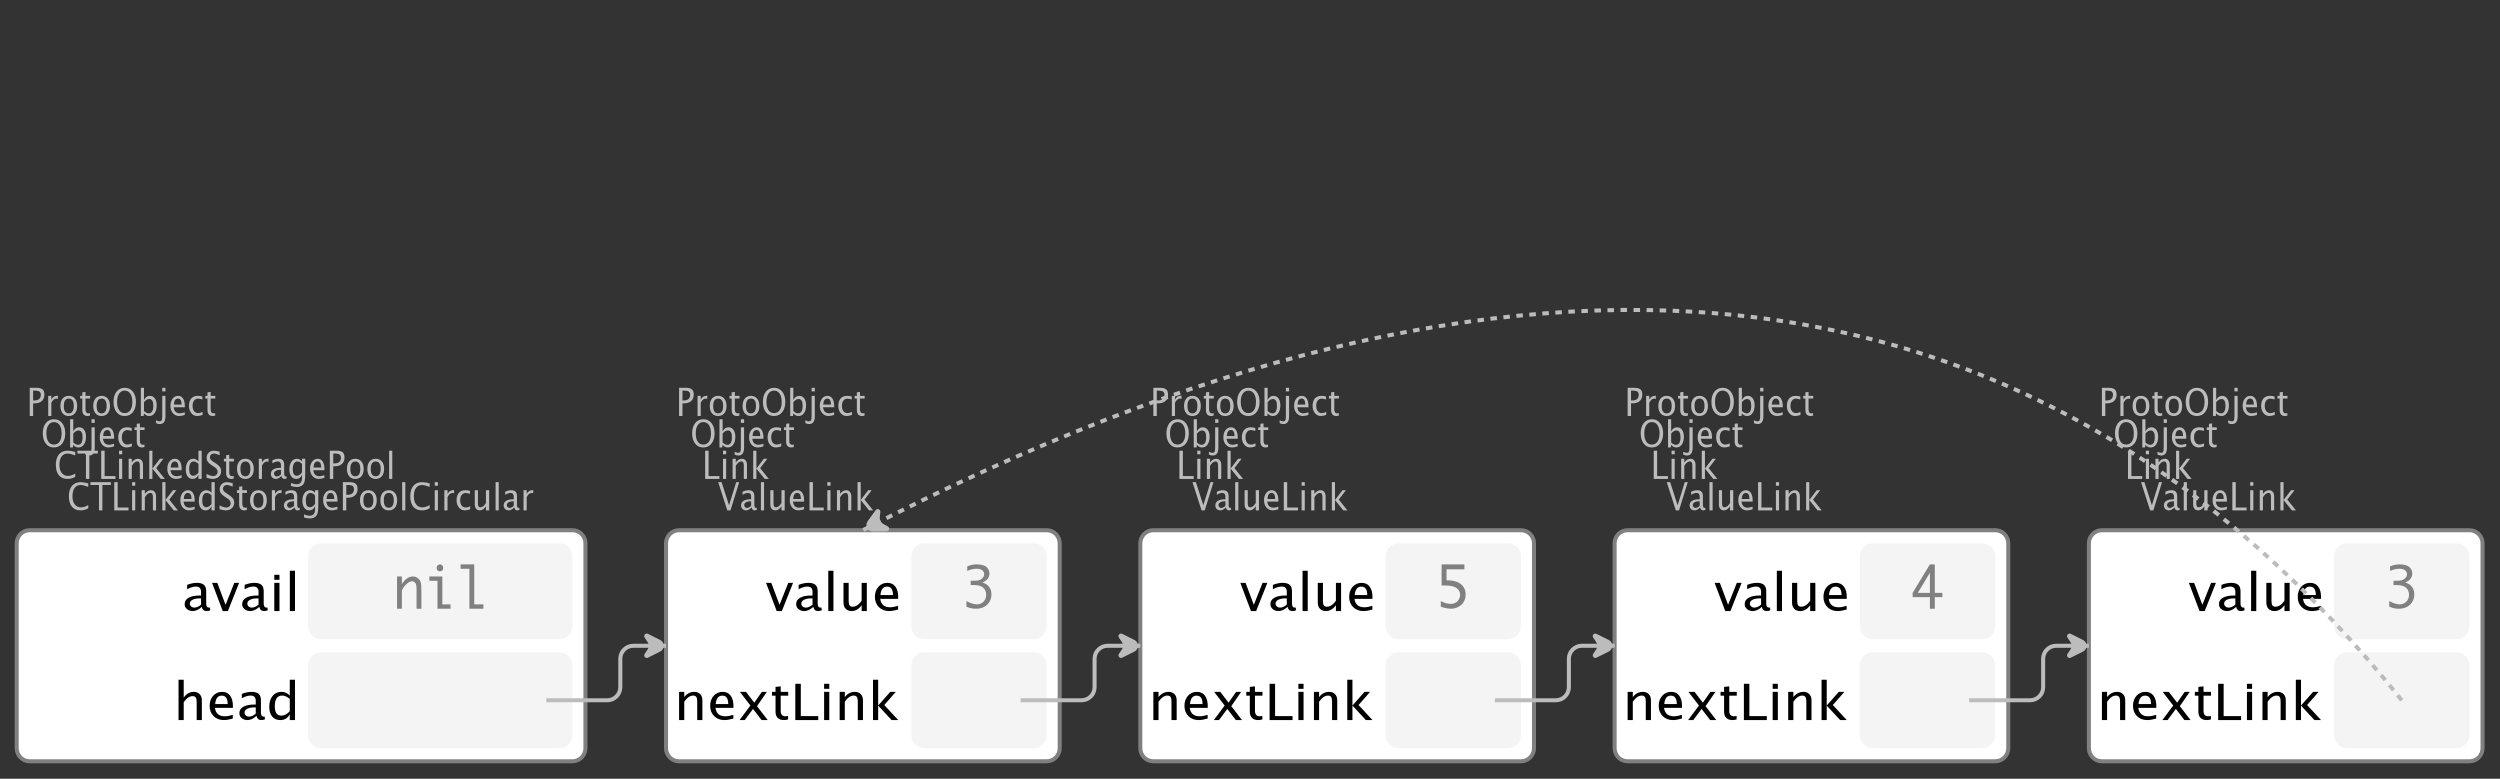 <?xml version="1.0" encoding="UTF-8"?>
<svg xmlns="http://www.w3.org/2000/svg" xmlns:xlink="http://www.w3.org/1999/xlink" width="620.191pt" height="193.192pt" viewBox="0 0 620.191 193.192" version="1.1">
<rect x="0" y="0" width="620.191" height="193.192" fill="#333333" stroke="none"/>
<defs>
<g>
<symbol overflow="visible" id="glyph0-0">
<path style="stroke:none;" d="M 1.031 0 L 1.031 -5.25 L 5.25 -5.25 L 5.25 0 Z M 1.281 -0.25 L 5 -0.25 L 5 -5 L 1.281 -5 Z M 1.281 -0.25 "/>
</symbol>
<symbol overflow="visible" id="glyph0-1">
<path style="stroke:none;" d="M 0.766 0 L 0.766 -7 L 2.391 -7 C 3.109 -7 3.625 -6.867 3.938 -6.609 C 4.25 -6.348 4.406 -5.914 4.406 -5.312 C 4.406 -4.633 4.191 -4.102 3.766 -3.719 C 3.336 -3.332 2.742 -3.141 1.984 -3.141 L 1.609 -3.141 L 1.609 0 Z M 1.609 -3.859 L 1.953 -3.859 C 2.453 -3.859 2.836 -3.977 3.109 -4.219 C 3.379 -4.469 3.516 -4.812 3.516 -5.25 C 3.516 -5.625 3.406 -5.891 3.188 -6.047 C 2.977 -6.211 2.625 -6.297 2.125 -6.297 L 1.609 -6.297 Z M 1.609 -3.859 "/>
</symbol>
<symbol overflow="visible" id="glyph0-2">
<path style="stroke:none;" d="M 0.797 0 L 0.797 -5 L 1.578 -5 L 1.578 -4.062 C 1.891 -4.688 2.348 -5 2.953 -5 C 3.035 -5 3.117 -5.023 3.203 -5.078 L 3.203 -4.25 C 3.066 -4.301 2.945 -4.328 2.844 -4.328 C 2.344 -4.328 1.922 -3.984 1.578 -3.297 L 1.578 0 Z M 0.797 0 "/>
</symbol>
<symbol overflow="visible" id="glyph0-3">
<path style="stroke:none;" d="M 2.5 0 C 1.875 0 1.375 -0.223 1 -0.672 C 0.633 -1.129 0.453 -1.738 0.453 -2.5 C 0.453 -3.27 0.633 -3.879 1 -4.328 C 1.375 -4.773 1.883 -5 2.531 -5 C 3.164 -5 3.672 -4.773 4.047 -4.328 C 4.422 -3.879 4.609 -3.27 4.609 -2.5 C 4.609 -1.719 4.422 -1.102 4.047 -0.656 C 3.672 -0.219 3.156 0 2.5 0 Z M 2.516 -0.656 C 3.348 -0.656 3.766 -1.27 3.766 -2.5 C 3.766 -3.719 3.352 -4.328 2.531 -4.328 C 1.707 -4.328 1.297 -3.711 1.297 -2.484 C 1.297 -1.266 1.703 -0.656 2.516 -0.656 Z M 2.516 -0.656 "/>
</symbol>
<symbol overflow="visible" id="glyph0-4">
<path style="stroke:none;" d="M 2.109 0 C 1.703 0 1.383 -0.125 1.156 -0.375 C 0.938 -0.633 0.828 -0.992 0.828 -1.453 L 0.828 -4.328 L 0.281 -4.328 L 0.281 -5 L 0.828 -5 L 0.828 -5.875 L 1.609 -5.969 L 1.609 -5 L 2.766 -5 L 2.766 -4.328 L 1.609 -4.328 L 1.609 -1.625 C 1.609 -0.977 1.859 -0.656 2.359 -0.656 C 2.461 -0.656 2.586 -0.676 2.734 -0.719 L 2.734 -0.109 C 2.492 -0.035 2.285 0 2.109 0 Z M 2.109 0 "/>
</symbol>
<symbol overflow="visible" id="glyph0-5">
<path style="stroke:none;" d="M 3.172 0 C 2.336 0 1.672 -0.316 1.172 -0.953 C 0.672 -1.598 0.422 -2.445 0.422 -3.5 C 0.422 -4.562 0.672 -5.41 1.172 -6.047 C 1.68 -6.68 2.359 -7 3.203 -7 C 4.047 -7 4.719 -6.68 5.219 -6.047 C 5.727 -5.41 5.984 -4.566 5.984 -3.516 C 5.984 -2.441 5.727 -1.586 5.219 -0.953 C 4.719 -0.316 4.035 0 3.172 0 Z M 3.172 -0.719 C 3.785 -0.719 4.258 -0.961 4.594 -1.453 C 4.926 -1.941 5.094 -2.629 5.094 -3.516 C 5.094 -4.391 4.922 -5.07 4.578 -5.562 C 4.242 -6.051 3.785 -6.297 3.203 -6.297 C 2.609 -6.297 2.145 -6.047 1.812 -5.547 C 1.477 -5.055 1.312 -4.379 1.312 -3.516 C 1.312 -2.641 1.473 -1.953 1.797 -1.453 C 2.129 -0.961 2.586 -0.719 3.172 -0.719 Z M 3.172 -0.719 "/>
</symbol>
<symbol overflow="visible" id="glyph0-6">
<path style="stroke:none;" d="M 0.797 0 L 0.797 -7 L 1.578 -7 L 1.578 -3.969 C 1.91 -4.656 2.398 -5 3.047 -5 C 3.566 -5 3.977 -4.785 4.281 -4.359 C 4.582 -3.941 4.734 -3.367 4.734 -2.641 C 4.734 -1.848 4.562 -1.207 4.219 -0.719 C 3.883 -0.238 3.438 0 2.875 0 C 2.352 0 1.922 -0.219 1.578 -0.656 L 1.484 0 Z M 1.578 -1.25 C 1.984 -0.852 2.375 -0.656 2.75 -0.656 C 3.508 -0.656 3.891 -1.285 3.891 -2.547 C 3.891 -3.66 3.551 -4.219 2.875 -4.219 C 2.438 -4.219 2.004 -3.957 1.578 -3.438 Z M 1.578 -1.25 "/>
</symbol>
<symbol overflow="visible" id="glyph0-7">
<path style="stroke:none;" d="M -0.625 1.766 L -0.625 1.062 C -0.25 1.238 0.031 1.328 0.219 1.328 C 0.5 1.328 0.688 1.242 0.781 1.078 C 0.875 0.91 0.922 0.57 0.922 0.062 L 0.922 -5 L 1.719 -5 L 1.719 0.047 C 1.719 1.348 1.242 2 0.297 2 C 0.016 2 -0.289 1.922 -0.625 1.766 Z M 0.922 -6.109 L 0.922 -7 L 1.719 -7 L 1.719 -6.109 Z M 0.922 -6.109 "/>
</symbol>
<symbol overflow="visible" id="glyph0-8">
<path style="stroke:none;" d="M 4 -0.266 C 3.469 -0.086 3.008 0 2.625 0 C 1.988 0 1.469 -0.234 1.062 -0.703 C 0.656 -1.172 0.453 -1.773 0.453 -2.516 C 0.453 -3.242 0.629 -3.836 0.984 -4.297 C 1.336 -4.766 1.797 -5 2.359 -5 C 2.879 -5 3.285 -4.773 3.578 -4.328 C 3.867 -3.891 4.016 -3.27 4.016 -2.469 L 4.016 -2.172 L 1.25 -2.172 C 1.363 -1.172 1.875 -0.672 2.781 -0.672 C 3.102 -0.672 3.508 -0.754 4 -0.922 Z M 1.297 -2.828 L 3.219 -2.828 C 3.219 -3.828 2.914 -4.328 2.312 -4.328 C 1.695 -4.328 1.359 -3.828 1.297 -2.828 Z M 1.297 -2.828 "/>
</symbol>
<symbol overflow="visible" id="glyph0-9">
<path style="stroke:none;" d="M 2.5 0 C 1.906 0 1.414 -0.238 1.031 -0.719 C 0.645 -1.195 0.453 -1.797 0.453 -2.516 C 0.453 -3.297 0.641 -3.906 1.016 -4.344 C 1.398 -4.781 1.941 -5 2.641 -5 C 2.973 -5 3.352 -4.945 3.781 -4.844 L 3.781 -4.094 C 3.332 -4.238 2.969 -4.312 2.688 -4.312 C 2.281 -4.312 1.953 -4.145 1.703 -3.812 C 1.461 -3.488 1.344 -3.051 1.344 -2.5 C 1.344 -1.969 1.469 -1.535 1.719 -1.203 C 1.969 -0.879 2.297 -0.719 2.703 -0.719 C 3.066 -0.719 3.441 -0.816 3.828 -1.016 L 3.828 -0.266 C 3.316 -0.086 2.875 0 2.5 0 Z M 2.5 0 "/>
</symbol>
<symbol overflow="visible" id="glyph0-10">
<path style="stroke:none;" d="M 0.766 0 L 0.766 -7 L 1.609 -7 L 1.609 -0.703 L 4.297 -0.703 L 4.297 0 Z M 0.766 0 "/>
</symbol>
<symbol overflow="visible" id="glyph0-11">
<path style="stroke:none;" d="M 0.797 0 L 0.797 -5 L 1.578 -5 L 1.578 0 Z M 0.797 -6.109 L 0.797 -7 L 1.578 -7 L 1.578 -6.109 Z M 0.797 -6.109 "/>
</symbol>
<symbol overflow="visible" id="glyph0-12">
<path style="stroke:none;" d="M 0.797 0 L 0.797 -5 L 1.578 -5 L 1.578 -4.078 C 2.004 -4.691 2.52 -5 3.125 -5 C 3.5 -5 3.797 -4.863 4.016 -4.594 C 4.242 -4.32 4.359 -3.961 4.359 -3.516 L 4.359 0 L 3.578 0 L 3.578 -3.297 C 3.578 -3.672 3.523 -3.938 3.422 -4.094 C 3.328 -4.258 3.172 -4.344 2.953 -4.344 C 2.473 -4.344 2.016 -3.977 1.578 -3.25 L 1.578 0 Z M 0.797 0 "/>
</symbol>
<symbol overflow="visible" id="glyph0-13">
<path style="stroke:none;" d="M 0.797 0 L 0.797 -7 L 1.578 -7 L 1.578 -2.578 L 3.438 -5 L 4.281 -5 L 2.516 -2.672 L 4.656 0 L 3.641 0 L 1.578 -2.562 L 1.578 0 Z M 0.797 0 "/>
</symbol>
<symbol overflow="visible" id="glyph0-14">
<path style="stroke:none;" d="M 2.391 0 L 0.141 -7 L 0.984 -7 L 2.828 -1.266 L 4.609 -7 L 5.344 -7 L 3.188 0 Z M 2.391 0 "/>
</symbol>
<symbol overflow="visible" id="glyph0-15">
<path style="stroke:none;" d="M 3.047 -0.734 C 2.566 -0.242 2.109 0 1.672 0 C 1.305 0 1.004 -0.113 0.766 -0.344 C 0.535 -0.57 0.422 -0.867 0.422 -1.234 C 0.422 -1.723 0.617 -2.098 1.016 -2.359 C 1.41 -2.617 1.984 -2.75 2.734 -2.75 L 2.922 -2.75 L 2.922 -3.406 C 2.922 -4.02 2.66 -4.328 2.141 -4.328 C 1.723 -4.328 1.273 -4.172 0.797 -3.859 L 0.797 -4.625 C 1.328 -4.875 1.828 -5 2.297 -5 C 2.785 -5 3.145 -4.875 3.375 -4.625 C 3.602 -4.383 3.719 -4.016 3.719 -3.516 L 3.719 -1.359 C 3.719 -0.859 3.859 -0.609 4.141 -0.609 C 4.172 -0.609 4.223 -0.613 4.297 -0.625 L 4.344 -0.141 C 4.164 -0.047 3.969 0 3.75 0 C 3.383 0 3.148 -0.242 3.047 -0.734 Z M 2.922 -1.141 L 2.922 -2.25 L 2.656 -2.25 C 2.227 -2.25 1.879 -2.16 1.609 -1.984 C 1.336 -1.816 1.203 -1.598 1.203 -1.328 C 1.203 -1.117 1.27 -0.945 1.406 -0.812 C 1.539 -0.676 1.703 -0.609 1.891 -0.609 C 2.223 -0.609 2.566 -0.785 2.922 -1.141 Z M 2.922 -1.141 "/>
</symbol>
<symbol overflow="visible" id="glyph0-16">
<path style="stroke:none;" d="M 0.797 0 L 0.797 -7 L 1.578 -7 L 1.578 0 Z M 0.797 0 "/>
</symbol>
<symbol overflow="visible" id="glyph0-17">
<path style="stroke:none;" d="M 3.516 0 L 3.516 -1.031 C 3.098 -0.344 2.586 0 1.984 0 C 1.609 0 1.305 -0.129 1.078 -0.391 C 0.859 -0.66 0.75 -1.023 0.75 -1.484 L 0.75 -5 L 1.531 -5 L 1.531 -1.781 C 1.531 -1.406 1.578 -1.141 1.672 -0.984 C 1.773 -0.836 1.938 -0.766 2.156 -0.766 C 2.633 -0.766 3.086 -1.117 3.516 -1.828 L 3.516 -5 L 4.312 -5 L 4.312 0 Z M 3.516 0 "/>
</symbol>
<symbol overflow="visible" id="glyph0-18">
<path style="stroke:none;" d="M 3.312 0 C 2.395 0 1.68 -0.301 1.172 -0.906 C 0.672 -1.52 0.422 -2.383 0.422 -3.5 C 0.422 -4.602 0.676 -5.461 1.188 -6.078 C 1.695 -6.691 2.422 -7 3.359 -7 C 3.891 -7 4.516 -6.898 5.234 -6.703 L 5.234 -5.828 C 4.422 -6.141 3.789 -6.297 3.344 -6.297 C 2.695 -6.297 2.195 -6.051 1.844 -5.562 C 1.488 -5.07 1.312 -4.379 1.312 -3.484 C 1.312 -2.641 1.5 -1.973 1.875 -1.484 C 2.258 -0.992 2.773 -0.75 3.422 -0.75 C 3.992 -0.75 4.598 -0.941 5.234 -1.328 L 5.234 -0.516 C 4.648 -0.172 4.008 0 3.312 0 Z M 3.312 0 "/>
</symbol>
<symbol overflow="visible" id="glyph0-19">
<path style="stroke:none;" d="M 2.188 0 L 2.188 -6.297 L 0.078 -6.297 L 0.078 -7 L 5.141 -7 L 5.141 -6.297 L 3.031 -6.297 L 3.031 0 Z M 2.188 0 "/>
</symbol>
<symbol overflow="visible" id="glyph0-20">
<path style="stroke:none;" d="M 3.594 0 L 3.594 -1.031 C 3.27 -0.344 2.785 0 2.141 0 C 1.609 0 1.191 -0.207 0.891 -0.625 C 0.598 -1.039 0.453 -1.617 0.453 -2.359 C 0.453 -3.148 0.617 -3.785 0.953 -4.266 C 1.297 -4.754 1.75 -5 2.312 -5 C 2.82 -5 3.25 -4.773 3.594 -4.328 L 3.594 -7 L 4.391 -7 L 4.391 0 Z M 3.594 -3.734 C 3.188 -4.129 2.797 -4.328 2.422 -4.328 C 1.672 -4.328 1.297 -3.695 1.297 -2.438 C 1.297 -1.332 1.629 -0.781 2.297 -0.781 C 2.742 -0.781 3.176 -1.039 3.594 -1.562 Z M 3.594 -3.734 "/>
</symbol>
<symbol overflow="visible" id="glyph0-21">
<path style="stroke:none;" d="M 1.938 0 C 1.531 0 1.02 -0.098 0.406 -0.297 L 0.406 -1.234 C 1.07 -0.891 1.617 -0.719 2.047 -0.719 C 2.379 -0.719 2.645 -0.812 2.844 -1 C 3.051 -1.195 3.156 -1.453 3.156 -1.766 C 3.156 -2.035 3.086 -2.258 2.953 -2.438 C 2.828 -2.625 2.586 -2.828 2.234 -3.047 L 1.812 -3.312 C 1.312 -3.633 0.957 -3.938 0.75 -4.219 C 0.539 -4.508 0.438 -4.848 0.438 -5.234 C 0.438 -5.742 0.602 -6.164 0.938 -6.5 C 1.27 -6.832 1.691 -7 2.203 -7 C 2.66 -7 3.145 -6.914 3.656 -6.75 L 3.656 -5.891 C 3.031 -6.16 2.562 -6.297 2.25 -6.297 C 1.957 -6.297 1.719 -6.207 1.531 -6.031 C 1.344 -5.852 1.25 -5.633 1.25 -5.375 C 1.25 -5.156 1.316 -4.957 1.453 -4.781 C 1.586 -4.613 1.844 -4.41 2.219 -4.172 L 2.641 -3.906 C 3.148 -3.57 3.508 -3.258 3.719 -2.969 C 3.926 -2.676 4.031 -2.328 4.031 -1.922 C 4.031 -1.348 3.836 -0.883 3.453 -0.531 C 3.066 -0.176 2.562 0 1.938 0 Z M 1.938 0 "/>
</symbol>
<symbol overflow="visible" id="glyph0-22">
<path style="stroke:none;" d="M 0.812 1.734 L 0.906 0.969 C 1.363 1.207 1.812 1.328 2.25 1.328 C 3.145 1.328 3.594 0.789 3.594 -0.281 L 3.594 -1.047 C 3.301 -0.348 2.82 0 2.156 0 C 1.633 0 1.219 -0.219 0.906 -0.656 C 0.602 -1.094 0.453 -1.676 0.453 -2.406 C 0.453 -3.176 0.625 -3.801 0.969 -4.281 C 1.32 -4.758 1.781 -5 2.344 -5 C 2.82 -5 3.238 -4.773 3.594 -4.328 L 3.594 -5 L 4.391 -5 L 4.391 -1.328 C 4.391 -0.535 4.352 0.047 4.281 0.422 C 4.207 0.805 4.078 1.117 3.891 1.359 C 3.535 1.785 2.992 2 2.266 2 C 1.754 2 1.27 1.91 0.812 1.734 Z M 3.594 -1.609 L 3.594 -3.703 C 3.25 -4.117 2.867 -4.328 2.453 -4.328 C 2.086 -4.328 1.801 -4.156 1.594 -3.812 C 1.395 -3.477 1.297 -3.02 1.297 -2.438 C 1.297 -1.332 1.629 -0.781 2.297 -0.781 C 2.754 -0.781 3.188 -1.055 3.594 -1.609 Z M 3.594 -1.609 "/>
</symbol>
<symbol overflow="visible" id="glyph1-0">
<path style="stroke:none;" d="M 1.594 0 L 1.594 -8.422 L 8.422 -8.422 L 8.422 0 Z M 2 -0.422 L 8 -0.422 L 8 -8 L 2 -8 Z M 2 -0.422 "/>
</symbol>
<symbol overflow="visible" id="glyph1-1">
<path style="stroke:none;" d="M 2.75 0 L 0.109 -7 L 1.406 -7 L 3.453 -1.547 L 5.625 -7 L 6.812 -7 L 4.031 0 Z M 2.75 0 "/>
</symbol>
<symbol overflow="visible" id="glyph1-2">
<path style="stroke:none;" d="M 4.922 -1.031 C 4.16 -0.344 3.422 0 2.703 0 C 2.117 0 1.633 -0.16 1.25 -0.484 C 0.863 -0.805 0.672 -1.219 0.672 -1.719 C 0.672 -2.406 0.992 -2.93 1.641 -3.297 C 2.285 -3.672 3.219 -3.859 4.438 -3.859 L 4.734 -3.859 L 4.734 -4.766 C 4.734 -5.641 4.312 -6.078 3.469 -6.078 C 2.789 -6.078 2.062 -5.852 1.281 -5.406 L 1.281 -6.5 C 2.145 -6.832 2.953 -7 3.703 -7 C 4.492 -7 5.078 -6.832 5.453 -6.5 C 5.828 -6.164 6.016 -5.641 6.016 -4.922 L 6.016 -1.891 C 6.016 -1.203 6.242 -0.859 6.703 -0.859 C 6.754 -0.859 6.832 -0.863 6.938 -0.875 L 7.031 -0.203 C 6.738 -0.066 6.422 0 6.078 0 C 5.473 0 5.086 -0.344 4.922 -1.031 Z M 4.734 -1.594 L 4.734 -3.141 L 4.312 -3.141 C 3.602 -3.141 3.031 -3.02 2.594 -2.781 C 2.164 -2.551 1.953 -2.238 1.953 -1.844 C 1.953 -1.57 2.062 -1.336 2.281 -1.141 C 2.5 -0.953 2.766 -0.859 3.078 -0.859 C 3.609 -0.859 4.16 -1.102 4.734 -1.594 Z M 4.734 -1.594 "/>
</symbol>
<symbol overflow="visible" id="glyph1-3">
<path style="stroke:none;" d="M 1.281 0 L 1.281 -10 L 2.562 -10 L 2.562 0 Z M 1.281 0 "/>
</symbol>
<symbol overflow="visible" id="glyph1-4">
<path style="stroke:none;" d="M 5.703 0 L 5.703 -1.453 C 5.016 -0.484 4.188 0 3.219 0 C 2.602 0 2.113 -0.188 1.75 -0.562 C 1.383 -0.938 1.203 -1.445 1.203 -2.094 L 1.203 -7 L 2.484 -7 L 2.484 -2.484 C 2.484 -1.973 2.562 -1.609 2.719 -1.391 C 2.875 -1.18 3.129 -1.078 3.484 -1.078 C 4.266 -1.078 5.004 -1.57 5.703 -2.562 L 5.703 -7 L 6.984 -7 L 6.984 0 Z M 5.703 0 "/>
</symbol>
<symbol overflow="visible" id="glyph1-5">
<path style="stroke:none;" d="M 6.469 -0.375 C 5.602 -0.125 4.863 0 4.25 0 C 3.207 0 2.359 -0.328 1.703 -0.984 C 1.047 -1.641 0.719 -2.484 0.719 -3.516 C 0.719 -4.535 1.004 -5.367 1.578 -6.016 C 2.16 -6.672 2.906 -7 3.812 -7 C 4.664 -7 5.328 -6.688 5.797 -6.062 C 6.266 -5.445 6.5 -4.566 6.5 -3.422 L 6.484 -3.031 L 2.031 -3.031 C 2.219 -1.633 3.039 -0.938 4.5 -0.938 C 5.031 -0.938 5.688 -1.055 6.469 -1.297 Z M 2.094 -3.969 L 5.203 -3.969 C 5.203 -5.363 4.711 -6.062 3.734 -6.062 C 2.754 -6.062 2.207 -5.363 2.094 -3.969 Z M 2.094 -3.969 "/>
</symbol>
<symbol overflow="visible" id="glyph1-6">
<path style="stroke:none;" d="M 1.281 0 L 1.281 -7 L 2.562 -7 L 2.562 -5.703 C 3.238 -6.566 4.066 -7 5.047 -7 C 5.66 -7 6.148 -6.812 6.516 -6.438 C 6.879 -6.062 7.062 -5.555 7.062 -4.922 L 7.062 0 L 5.781 0 L 5.781 -4.625 C 5.781 -5.145 5.703 -5.516 5.547 -5.734 C 5.391 -5.961 5.133 -6.078 4.781 -6.078 C 4 -6.078 3.258 -5.566 2.562 -4.547 L 2.562 0 Z M 1.281 0 "/>
</symbol>
<symbol overflow="visible" id="glyph1-7">
<path style="stroke:none;" d="M 0.578 0 L 3.266 -3.609 L 0.656 -7 L 2.172 -7 L 4.234 -4.312 L 6.109 -7 L 7.359 -7 L 4.906 -3.453 L 7.562 0 L 6.047 0 L 3.922 -2.766 L 1.859 0 Z M 0.578 0 "/>
</symbol>
<symbol overflow="visible" id="glyph1-8">
<path style="stroke:none;" d="M 3.406 0 C 2.75 0 2.238 -0.176 1.875 -0.531 C 1.508 -0.895 1.328 -1.398 1.328 -2.047 L 1.328 -6.062 L 0.453 -6.062 L 0.453 -7 L 1.328 -7 L 1.328 -8.234 L 2.609 -8.359 L 2.609 -7 L 4.469 -7 L 4.469 -6.062 L 2.609 -6.062 L 2.609 -2.281 C 2.609 -1.383 3.008 -0.938 3.812 -0.938 C 3.977 -0.938 4.188 -0.961 4.438 -1.016 L 4.438 -0.156 C 4.039 -0.051 3.695 0 3.406 0 Z M 3.406 0 "/>
</symbol>
<symbol overflow="visible" id="glyph1-9">
<path style="stroke:none;" d="M 1.25 0 L 1.25 -9 L 2.609 -9 L 2.609 -0.984 L 6.938 -0.984 L 6.938 0 Z M 1.25 0 "/>
</symbol>
<symbol overflow="visible" id="glyph1-10">
<path style="stroke:none;" d="M 1.281 0 L 1.281 -7 L 2.562 -7 L 2.562 0 Z M 1.281 -7.75 L 1.281 -9 L 2.562 -9 L 2.562 -7.75 Z M 1.281 -7.75 "/>
</symbol>
<symbol overflow="visible" id="glyph1-11">
<path style="stroke:none;" d="M 1.281 0 L 1.281 -10 L 2.562 -10 L 2.562 -3.609 L 5.562 -7 L 6.938 -7 L 4.078 -3.734 L 7.531 0 L 5.891 0 L 2.562 -3.594 L 2.562 0 Z M 1.281 0 "/>
</symbol>
<symbol overflow="visible" id="glyph1-12">
<path style="stroke:none;" d="M 1.281 0 L 1.281 -10 L 2.562 -10 L 2.562 -5.578 C 3.238 -6.523 4.066 -7 5.047 -7 C 5.66 -7 6.148 -6.812 6.516 -6.438 C 6.879 -6.062 7.062 -5.555 7.062 -4.922 L 7.062 0 L 5.781 0 L 5.781 -4.516 C 5.781 -5.023 5.703 -5.391 5.547 -5.609 C 5.391 -5.828 5.133 -5.938 4.781 -5.938 C 4 -5.938 3.258 -5.438 2.562 -4.438 L 2.562 0 Z M 1.281 0 "/>
</symbol>
<symbol overflow="visible" id="glyph1-13">
<path style="stroke:none;" d="M 5.812 0 L 5.812 -1.438 C 5.289 -0.477 4.508 0 3.469 0 C 2.613 0 1.941 -0.289 1.453 -0.875 C 0.961 -1.457 0.719 -2.266 0.719 -3.297 C 0.719 -4.41 0.992 -5.305 1.547 -5.984 C 2.098 -6.66 2.828 -7 3.734 -7 C 4.566 -7 5.258 -6.691 5.812 -6.078 L 5.812 -10 L 7.109 -10 L 7.109 0 Z M 5.812 -5.25 C 5.156 -5.801 4.531 -6.078 3.938 -6.078 C 2.707 -6.078 2.094 -5.191 2.094 -3.422 C 2.094 -1.867 2.641 -1.094 3.734 -1.094 C 4.441 -1.094 5.133 -1.457 5.812 -2.188 Z M 5.812 -5.25 "/>
</symbol>
<symbol overflow="visible" id="glyph2-0">
<path style="stroke:none;" d="M 5.891 0 L 0.953 0 L 0.953 -10.047 L 5.891 -10.047 Z M 4.922 -9.078 L 1.938 -9.078 L 1.938 -0.969 L 4.922 -0.969 Z M 4.922 -9.078 "/>
</symbol>
<symbol overflow="visible" id="glyph2-1">
<path style="stroke:none;" d="M 0.938 -0.516 L 0.938 -1.906 C 1.938 -1.352 2.801 -1.078 3.531 -1.078 C 4.195 -1.078 4.75 -1.301 5.188 -1.75 C 5.625 -2.207 5.844 -2.781 5.844 -3.469 C 5.844 -4.176 5.602 -4.754 5.125 -5.203 C 4.645 -5.648 3.828 -5.875 2.672 -5.875 L 2 -5.875 L 2 -6.938 L 2.938 -6.938 C 3.781 -6.938 4.391 -7.102 4.766 -7.438 C 5.148 -7.781 5.344 -8.16 5.344 -8.578 C 5.344 -8.953 5.188 -9.27 4.875 -9.531 C 4.562 -9.789 4.086 -9.922 3.453 -9.922 C 2.734 -9.922 1.961 -9.738 1.141 -9.375 L 1.141 -10.5 C 1.961 -10.832 2.719 -11 3.406 -11 C 4.633 -11 5.484 -10.77 5.953 -10.312 C 6.422 -9.852 6.656 -9.332 6.656 -8.75 C 6.656 -8.312 6.531 -7.898 6.281 -7.516 C 6.031 -7.129 5.57 -6.789 4.906 -6.5 C 5.5 -6.312 5.941 -6.078 6.234 -5.797 C 6.535 -5.523 6.766 -5.203 6.922 -4.828 C 7.078 -4.453 7.156 -4.031 7.156 -3.562 C 7.156 -2.531 6.801 -1.676 6.094 -1 C 5.395 -0.332 4.492 0 3.391 0 C 3.066 0 2.711 -0.023 2.328 -0.078 C 1.953 -0.129 1.488 -0.273 0.938 -0.516 Z M 0.938 -0.516 "/>
</symbol>
<symbol overflow="visible" id="glyph2-2">
<path style="stroke:none;" d="M 4.594 0 L 4.594 -2.875 L 0.312 -2.875 L 0.312 -3.938 L 4.594 -11 L 5.812 -11 L 5.812 -3.938 L 7.688 -3.938 L 7.688 -2.875 L 5.812 -2.875 L 5.812 0 Z M 4.594 -3.938 L 4.594 -8.922 L 1.594 -3.938 Z M 4.594 -3.938 "/>
</symbol>
<symbol overflow="visible" id="glyph2-3">
<path style="stroke:none;" d="M 1.016 0 L 1.016 -8 L 2.219 -8 L 2.219 -6.094 C 2.562 -6.695 2.977 -7.164 3.469 -7.5 C 3.957 -7.832 4.453 -8 4.953 -8 C 5.379 -8 5.766 -7.875 6.109 -7.625 C 6.461 -7.383 6.707 -7.066 6.844 -6.672 C 6.988 -6.273 7.062 -5.5 7.062 -4.344 L 7.062 0 L 5.859 0 L 5.859 -4.516 C 5.859 -5.254 5.82 -5.742 5.75 -5.984 C 5.688 -6.223 5.562 -6.422 5.375 -6.578 C 5.195 -6.734 5.004 -6.812 4.797 -6.812 C 4.367 -6.812 3.91 -6.598 3.422 -6.172 C 2.93 -5.742 2.531 -5.203 2.219 -4.547 L 2.219 0 Z M 1.016 0 "/>
</symbol>
<symbol overflow="visible" id="glyph2-4">
<path style="stroke:none;" d="M 3.047 0 L 3.047 -6.922 L 1.031 -6.922 L 1.031 -8 L 4.25 -8 L 4.25 -1.078 L 6.281 -1.078 L 6.281 0 Z M 2.844 -10.125 C 2.844 -10.414 2.938 -10.633 3.125 -10.781 C 3.312 -10.926 3.488 -11 3.656 -11 C 3.82 -11 4 -10.926 4.188 -10.781 C 4.375 -10.633 4.469 -10.414 4.469 -10.125 C 4.469 -9.832 4.375 -9.613 4.188 -9.469 C 4 -9.332 3.82 -9.266 3.656 -9.266 C 3.488 -9.266 3.312 -9.332 3.125 -9.469 C 2.938 -9.613 2.844 -9.832 2.844 -10.125 Z M 2.844 -10.125 "/>
</symbol>
<symbol overflow="visible" id="glyph2-5">
<path style="stroke:none;" d="M 2.969 0 L 2.969 -9.906 L 0.781 -9.906 L 0.781 -11 L 4.172 -11 L 4.172 -1.078 L 6.438 -1.078 L 6.438 0 Z M 2.969 0 "/>
</symbol>
<symbol overflow="visible" id="glyph2-6">
<path style="stroke:none;" d="M 1.219 -5.766 L 1.219 -11 L 6.875 -11 L 6.875 -9.766 L 2.438 -9.766 L 2.438 -7.047 L 2.641 -7.047 C 4.098 -7.047 5.219 -6.727 6 -6.094 C 6.781 -5.469 7.172 -4.613 7.172 -3.531 C 7.172 -2.852 7.016 -2.242 6.703 -1.703 C 6.391 -1.172 5.941 -0.754 5.359 -0.453 C 4.785 -0.148 4.172 0 3.516 0 C 2.867 0 2.035 -0.164 1.016 -0.5 L 1.016 -1.891 C 1.391 -1.691 1.801 -1.523 2.25 -1.391 C 2.707 -1.254 3.129 -1.188 3.516 -1.188 C 3.898 -1.188 4.273 -1.281 4.641 -1.469 C 5.016 -1.664 5.301 -1.945 5.5 -2.312 C 5.707 -2.688 5.812 -3.066 5.812 -3.453 C 5.812 -4.098 5.531 -4.645 4.969 -5.094 C 4.414 -5.539 3.43 -5.766 2.016 -5.766 Z M 1.219 -5.766 "/>
</symbol>
</g>
</defs>
<g id="surface45896">
<g style="fill:rgb(74.096%,73.705%,73.705%);fill-opacity:1;">
  <use xlink:href="#glyph0-1" x="520.67" y="103.202"/>
  <use xlink:href="#glyph0-2" x="525.224" y="103.202"/>
  <use xlink:href="#glyph0-3" x="528.596" y="103.202"/>
  <use xlink:href="#glyph0-4" x="533.658" y="103.202"/>
  <use xlink:href="#glyph0-3" x="536.74" y="103.202"/>
  <use xlink:href="#glyph0-5" x="541.802" y="103.202"/>
  <use xlink:href="#glyph0-6" x="548.204" y="103.202"/>
  <use xlink:href="#glyph0-7" x="553.39" y="103.202"/>
  <use xlink:href="#glyph0-8" x="555.897" y="103.202"/>
  <use xlink:href="#glyph0-9" x="560.488" y="103.202"/>
  <use xlink:href="#glyph0-4" x="564.709" y="103.202"/>
</g>
<g style="fill:rgb(74.096%,73.705%,73.705%);fill-opacity:1;">
  <use xlink:href="#glyph0-5" x="524.256" y="111.005"/>
  <use xlink:href="#glyph0-6" x="530.657" y="111.005"/>
  <use xlink:href="#glyph0-7" x="535.844" y="111.005"/>
  <use xlink:href="#glyph0-8" x="538.351" y="111.005"/>
  <use xlink:href="#glyph0-9" x="542.942" y="111.005"/>
  <use xlink:href="#glyph0-4" x="547.163" y="111.005"/>
</g>
<g style="fill:rgb(74.096%,73.705%,73.705%);fill-opacity:1;">
  <use xlink:href="#glyph0-10" x="527.142" y="118.809"/>
  <use xlink:href="#glyph0-11" x="531.536" y="118.809"/>
  <use xlink:href="#glyph0-12" x="533.918" y="118.809"/>
  <use xlink:href="#glyph0-13" x="539.032" y="118.809"/>
</g>
<g style="fill:rgb(74.096%,73.705%,73.705%);fill-opacity:1;">
  <use xlink:href="#glyph0-14" x="531.002" y="126.613"/>
  <use xlink:href="#glyph0-15" x="536.389" y="126.613"/>
  <use xlink:href="#glyph0-16" x="540.94" y="126.613"/>
  <use xlink:href="#glyph0-17" x="543.322" y="126.613"/>
  <use xlink:href="#glyph0-8" x="548.436" y="126.613"/>
  <use xlink:href="#glyph0-10" x="553.027" y="126.613"/>
  <use xlink:href="#glyph0-11" x="557.421" y="126.613"/>
  <use xlink:href="#glyph0-12" x="559.803" y="126.613"/>
  <use xlink:href="#glyph0-13" x="564.917" y="126.613"/>
</g>
<path style="fill-rule:evenodd;fill:rgb(100%,100%,100%);fill-opacity:1;stroke-width:1;stroke-linecap:butt;stroke-linejoin:bevel;stroke:rgb(50.049%,50.049%,50.049%);stroke-opacity:1;stroke-miterlimit:10;" d="M -45.593 -28.663 L 45.594 -28.663 C 47.379 -28.663 48.829 -27.214 48.829 -25.425 L 48.829 25.427 C 48.829 27.212 47.379 28.661 45.594 28.661 L -45.593 28.661 C -47.378 28.661 -48.828 27.212 -48.828 25.427 L -48.828 -25.425 C -48.828 -27.214 -47.378 -28.663 -45.593 -28.663 Z M -45.593 -28.663 " transform="matrix(1,0,0,1,567.031,160.198)"/>
<g style="fill:rgb(0%,0%,0%);fill-opacity:1;">
  <use xlink:href="#glyph1-1" x="542.903" y="151.59"/>
  <use xlink:href="#glyph1-2" x="549.804" y="151.59"/>
  <use xlink:href="#glyph1-3" x="557.167" y="151.59"/>
  <use xlink:href="#glyph1-4" x="561.022" y="151.59"/>
  <use xlink:href="#glyph1-5" x="569.296" y="151.59"/>
</g>
<path style=" stroke:none;fill-rule:evenodd;fill:rgb(90.127%,89.638%,89.638%);fill-opacity:0.4;" d="M 582.266 134.773 L 609.387 134.773 C 611.176 134.773 612.625 136.223 612.625 138.008 L 612.625 155.344 C 612.625 157.133 611.176 158.582 609.387 158.582 L 582.266 158.582 C 580.48 158.582 579.031 157.133 579.031 155.344 L 579.031 138.008 C 579.031 136.223 580.48 134.773 582.266 134.773 Z M 582.266 134.773 "/>
<g style="fill:rgb(50.049%,50.049%,50.049%);fill-opacity:1;">
  <use xlink:href="#glyph2-1" x="591.777" y="151.009"/>
</g>
<g style="fill:rgb(0%,0%,0%);fill-opacity:1;">
  <use xlink:href="#glyph1-6" x="520.156" y="178.633"/>
  <use xlink:href="#glyph1-5" x="528.43" y="178.633"/>
  <use xlink:href="#glyph1-7" x="535.859" y="178.633"/>
  <use xlink:href="#glyph1-8" x="544.036" y="178.633"/>
  <use xlink:href="#glyph1-9" x="549.023" y="178.633"/>
  <use xlink:href="#glyph1-10" x="556.132" y="178.633"/>
  <use xlink:href="#glyph1-6" x="559.986" y="178.633"/>
  <use xlink:href="#glyph1-11" x="568.261" y="178.633"/>
</g>
<path style=" stroke:none;fill-rule:evenodd;fill:rgb(90.127%,89.638%,89.638%);fill-opacity:0.4;" d="M 582.266 161.816 L 609.387 161.816 C 611.176 161.816 612.625 163.266 612.625 165.051 L 612.625 182.387 C 612.625 184.176 611.176 185.625 609.387 185.625 L 582.266 185.625 C 580.48 185.625 579.031 184.176 579.031 182.387 L 579.031 165.051 C 579.031 163.266 580.48 161.816 582.266 161.816 Z M 582.266 161.816 "/>
<g style="fill:rgb(74.096%,73.705%,73.705%);fill-opacity:1;">
  <use xlink:href="#glyph0-1" x="403.013" y="103.202"/>
  <use xlink:href="#glyph0-2" x="407.567" y="103.202"/>
  <use xlink:href="#glyph0-3" x="410.939" y="103.202"/>
  <use xlink:href="#glyph0-4" x="416.001" y="103.202"/>
  <use xlink:href="#glyph0-3" x="419.083" y="103.202"/>
  <use xlink:href="#glyph0-5" x="424.145" y="103.202"/>
  <use xlink:href="#glyph0-6" x="430.546" y="103.202"/>
  <use xlink:href="#glyph0-7" x="435.733" y="103.202"/>
  <use xlink:href="#glyph0-8" x="438.24" y="103.202"/>
  <use xlink:href="#glyph0-9" x="442.831" y="103.202"/>
  <use xlink:href="#glyph0-4" x="447.051" y="103.202"/>
</g>
<g style="fill:rgb(74.096%,73.705%,73.705%);fill-opacity:1;">
  <use xlink:href="#glyph0-5" x="406.599" y="111.005"/>
  <use xlink:href="#glyph0-6" x="413" y="111.005"/>
  <use xlink:href="#glyph0-7" x="418.187" y="111.005"/>
  <use xlink:href="#glyph0-8" x="420.694" y="111.005"/>
  <use xlink:href="#glyph0-9" x="425.285" y="111.005"/>
  <use xlink:href="#glyph0-4" x="429.505" y="111.005"/>
</g>
<g style="fill:rgb(74.096%,73.705%,73.705%);fill-opacity:1;">
  <use xlink:href="#glyph0-10" x="409.485" y="118.809"/>
  <use xlink:href="#glyph0-11" x="413.878" y="118.809"/>
  <use xlink:href="#glyph0-12" x="416.26" y="118.809"/>
  <use xlink:href="#glyph0-13" x="421.375" y="118.809"/>
</g>
<g style="fill:rgb(74.096%,73.705%,73.705%);fill-opacity:1;">
  <use xlink:href="#glyph0-14" x="413.344" y="126.613"/>
  <use xlink:href="#glyph0-15" x="418.732" y="126.613"/>
  <use xlink:href="#glyph0-16" x="423.283" y="126.613"/>
  <use xlink:href="#glyph0-17" x="425.665" y="126.613"/>
  <use xlink:href="#glyph0-8" x="430.779" y="126.613"/>
  <use xlink:href="#glyph0-10" x="435.37" y="126.613"/>
  <use xlink:href="#glyph0-11" x="439.764" y="126.613"/>
  <use xlink:href="#glyph0-12" x="442.146" y="126.613"/>
  <use xlink:href="#glyph0-13" x="447.26" y="126.613"/>
</g>
<path style="fill-rule:evenodd;fill:rgb(100%,100%,100%);fill-opacity:1;stroke-width:1;stroke-linecap:butt;stroke-linejoin:bevel;stroke:rgb(50.049%,50.049%,50.049%);stroke-opacity:1;stroke-miterlimit:10;" d="M -45.592 -28.663 L 45.591 -28.663 C 47.38 -28.663 48.83 -27.214 48.83 -25.425 L 48.83 25.427 C 48.83 27.212 47.38 28.661 45.591 28.661 L -45.592 28.661 C -47.381 28.661 -48.827 27.212 -48.827 25.427 L -48.827 -25.425 C -48.827 -27.214 -47.381 -28.663 -45.592 -28.663 Z M -45.592 -28.663 " transform="matrix(1,0,0,1,449.374,160.198)"/>
<g style="fill:rgb(0%,0%,0%);fill-opacity:1;">
  <use xlink:href="#glyph1-1" x="425.246" y="151.59"/>
  <use xlink:href="#glyph1-2" x="432.147" y="151.59"/>
  <use xlink:href="#glyph1-3" x="439.51" y="151.59"/>
  <use xlink:href="#glyph1-4" x="443.364" y="151.59"/>
  <use xlink:href="#glyph1-5" x="451.639" y="151.59"/>
</g>
<path style=" stroke:none;fill-rule:evenodd;fill:rgb(90.127%,89.638%,89.638%);fill-opacity:0.4;" d="M 464.609 134.773 L 491.73 134.773 C 493.516 134.773 494.965 136.223 494.965 138.008 L 494.965 155.344 C 494.965 157.133 493.516 158.582 491.73 158.582 L 464.609 158.582 C 462.82 158.582 461.371 157.133 461.371 155.344 L 461.371 138.008 C 461.371 136.223 462.82 134.773 464.609 134.773 Z M 464.609 134.773 "/>
<g style="fill:rgb(50.049%,50.049%,50.049%);fill-opacity:1;">
  <use xlink:href="#glyph2-2" x="474.169" y="151.009"/>
</g>
<g style="fill:rgb(0%,0%,0%);fill-opacity:1;">
  <use xlink:href="#glyph1-6" x="402.498" y="178.633"/>
  <use xlink:href="#glyph1-5" x="410.773" y="178.633"/>
  <use xlink:href="#glyph1-7" x="418.202" y="178.633"/>
  <use xlink:href="#glyph1-8" x="426.379" y="178.633"/>
  <use xlink:href="#glyph1-9" x="431.366" y="178.633"/>
  <use xlink:href="#glyph1-10" x="438.475" y="178.633"/>
  <use xlink:href="#glyph1-6" x="442.329" y="178.633"/>
  <use xlink:href="#glyph1-11" x="450.604" y="178.633"/>
</g>
<path style=" stroke:none;fill-rule:evenodd;fill:rgb(90.127%,89.638%,89.638%);fill-opacity:0.4;" d="M 464.609 161.816 L 491.73 161.816 C 493.52 161.816 494.969 163.266 494.969 165.051 L 494.969 182.387 C 494.969 184.176 493.52 185.625 491.73 185.625 L 464.609 185.625 C 462.824 185.625 461.375 184.176 461.375 182.387 L 461.375 165.051 C 461.375 163.266 462.824 161.816 464.609 161.816 Z M 464.609 161.816 "/>
<g style="fill:rgb(74.096%,73.705%,73.705%);fill-opacity:1;">
  <use xlink:href="#glyph0-1" x="6.608" y="103.202"/>
  <use xlink:href="#glyph0-2" x="11.163" y="103.202"/>
  <use xlink:href="#glyph0-3" x="14.535" y="103.202"/>
  <use xlink:href="#glyph0-4" x="19.597" y="103.202"/>
  <use xlink:href="#glyph0-3" x="22.679" y="103.202"/>
  <use xlink:href="#glyph0-5" x="27.74" y="103.202"/>
  <use xlink:href="#glyph0-6" x="34.142" y="103.202"/>
  <use xlink:href="#glyph0-7" x="39.329" y="103.202"/>
  <use xlink:href="#glyph0-8" x="41.835" y="103.202"/>
  <use xlink:href="#glyph0-9" x="46.426" y="103.202"/>
  <use xlink:href="#glyph0-4" x="50.647" y="103.202"/>
</g>
<g style="fill:rgb(74.096%,73.705%,73.705%);fill-opacity:1;">
  <use xlink:href="#glyph0-5" x="10.194" y="111.005"/>
  <use xlink:href="#glyph0-6" x="16.596" y="111.005"/>
  <use xlink:href="#glyph0-7" x="21.782" y="111.005"/>
  <use xlink:href="#glyph0-8" x="24.289" y="111.005"/>
  <use xlink:href="#glyph0-9" x="28.88" y="111.005"/>
  <use xlink:href="#glyph0-4" x="33.101" y="111.005"/>
</g>
<g style="fill:rgb(74.096%,73.705%,73.705%);fill-opacity:1;">
  <use xlink:href="#glyph0-18" x="13.43" y="118.809"/>
  <use xlink:href="#glyph0-19" x="19.132" y="118.809"/>
  <use xlink:href="#glyph0-10" x="24.343" y="118.809"/>
  <use xlink:href="#glyph0-11" x="28.736" y="118.809"/>
  <use xlink:href="#glyph0-12" x="31.118" y="118.809"/>
  <use xlink:href="#glyph0-13" x="36.232" y="118.809"/>
  <use xlink:href="#glyph0-8" x="41.049" y="118.809"/>
  <use xlink:href="#glyph0-20" x="45.64" y="118.809"/>
  <use xlink:href="#glyph0-21" x="50.826" y="118.809"/>
  <use xlink:href="#glyph0-4" x="55.264" y="118.809"/>
  <use xlink:href="#glyph0-3" x="58.346" y="118.809"/>
  <use xlink:href="#glyph0-2" x="63.408" y="118.809"/>
  <use xlink:href="#glyph0-15" x="66.78" y="118.809"/>
  <use xlink:href="#glyph0-22" x="71.331" y="118.809"/>
  <use xlink:href="#glyph0-8" x="76.469" y="118.809"/>
  <use xlink:href="#glyph0-1" x="81.06" y="118.809"/>
  <use xlink:href="#glyph0-3" x="85.615" y="118.809"/>
  <use xlink:href="#glyph0-3" x="90.677" y="118.809"/>
  <use xlink:href="#glyph0-16" x="95.738" y="118.809"/>
</g>
<g style="fill:rgb(74.096%,73.705%,73.705%);fill-opacity:1;">
  <use xlink:href="#glyph0-18" x="16.666" y="126.613"/>
  <use xlink:href="#glyph0-19" x="22.368" y="126.613"/>
  <use xlink:href="#glyph0-10" x="27.579" y="126.613"/>
  <use xlink:href="#glyph0-11" x="31.972" y="126.613"/>
  <use xlink:href="#glyph0-12" x="34.354" y="126.613"/>
  <use xlink:href="#glyph0-13" x="39.469" y="126.613"/>
  <use xlink:href="#glyph0-8" x="44.285" y="126.613"/>
  <use xlink:href="#glyph0-20" x="48.876" y="126.613"/>
  <use xlink:href="#glyph0-21" x="54.062" y="126.613"/>
  <use xlink:href="#glyph0-4" x="58.5" y="126.613"/>
  <use xlink:href="#glyph0-3" x="61.583" y="126.613"/>
  <use xlink:href="#glyph0-2" x="66.644" y="126.613"/>
  <use xlink:href="#glyph0-15" x="70.016" y="126.613"/>
  <use xlink:href="#glyph0-22" x="74.567" y="126.613"/>
  <use xlink:href="#glyph0-8" x="79.705" y="126.613"/>
  <use xlink:href="#glyph0-1" x="84.296" y="126.613"/>
  <use xlink:href="#glyph0-3" x="88.851" y="126.613"/>
  <use xlink:href="#glyph0-3" x="93.913" y="126.613"/>
  <use xlink:href="#glyph0-16" x="98.974" y="126.613"/>
  <use xlink:href="#glyph0-18" x="101.356" y="126.613"/>
  <use xlink:href="#glyph0-11" x="107.058" y="126.613"/>
  <use xlink:href="#glyph0-2" x="109.44" y="126.613"/>
  <use xlink:href="#glyph0-9" x="112.812" y="126.613"/>
  <use xlink:href="#glyph0-17" x="117.033" y="126.613"/>
  <use xlink:href="#glyph0-16" x="122.147" y="126.613"/>
  <use xlink:href="#glyph0-15" x="124.529" y="126.613"/>
  <use xlink:href="#glyph0-2" x="129.079" y="126.613"/>
</g>
<path style="fill-rule:evenodd;fill:rgb(100%,100%,100%);fill-opacity:1;stroke-width:1;stroke-linecap:butt;stroke-linejoin:bevel;stroke:rgb(50.049%,50.049%,50.049%);stroke-opacity:1;stroke-miterlimit:10;" d="M -67.311 -28.663 L 67.31 -28.663 C 69.096 -28.663 70.545 -27.214 70.545 -25.425 L 70.545 25.427 C 70.545 27.212 69.096 28.661 67.31 28.661 L -67.311 28.661 C -69.096 28.661 -70.545 27.212 -70.545 25.427 L -70.545 -25.425 C -70.545 -27.214 -69.096 -28.663 -67.311 -28.663 Z M -67.311 -28.663 " transform="matrix(1,0,0,1,74.686,160.198)"/>
<g style="fill:rgb(0%,0%,0%);fill-opacity:1;">
  <use xlink:href="#glyph1-2" x="45.138" y="151.59"/>
  <use xlink:href="#glyph1-1" x="52.502" y="151.59"/>
  <use xlink:href="#glyph1-2" x="59.403" y="151.59"/>
  <use xlink:href="#glyph1-10" x="66.766" y="151.59"/>
  <use xlink:href="#glyph1-3" x="70.62" y="151.59"/>
</g>
<path style=" stroke:none;fill-rule:evenodd;fill:rgb(90.127%,89.638%,89.638%);fill-opacity:0.4;" d="M 79.656 134.773 L 138.758 134.773 C 140.547 134.773 141.996 136.223 141.996 138.008 L 141.996 155.344 C 141.996 157.129 140.547 158.578 138.758 158.578 L 79.656 158.578 C 77.871 158.578 76.422 157.129 76.422 155.344 L 76.422 138.008 C 76.422 136.223 77.871 134.773 79.656 134.773 Z M 79.656 134.773 "/>
<g style="fill:rgb(50.049%,50.049%,50.049%);fill-opacity:1;">
  <use xlink:href="#glyph2-3" x="97.479" y="151.009"/>
  <use xlink:href="#glyph2-4" x="105.481" y="151.009"/>
  <use xlink:href="#glyph2-5" x="113.482" y="151.009"/>
</g>
<g style="fill:rgb(0%,0%,0%);fill-opacity:1;">
  <use xlink:href="#glyph1-12" x="43.01" y="178.633"/>
  <use xlink:href="#glyph1-5" x="51.284" y="178.633"/>
  <use xlink:href="#glyph1-2" x="58.713" y="178.633"/>
  <use xlink:href="#glyph1-13" x="66.076" y="178.633"/>
</g>
<path style=" stroke:none;fill-rule:evenodd;fill:rgb(90.127%,89.638%,89.638%);fill-opacity:0.4;" d="M 79.66 161.816 L 138.762 161.816 C 140.547 161.816 141.996 163.266 141.996 165.051 L 141.996 182.387 C 141.996 184.176 140.547 185.625 138.762 185.625 L 79.66 185.625 C 77.871 185.625 76.422 184.176 76.422 182.387 L 76.422 165.051 C 76.422 163.266 77.871 161.816 79.66 161.816 Z M 79.66 161.816 "/>
<g style="fill:rgb(74.096%,73.705%,73.705%);fill-opacity:1;">
  <use xlink:href="#glyph0-1" x="285.355" y="103.202"/>
  <use xlink:href="#glyph0-2" x="289.91" y="103.202"/>
  <use xlink:href="#glyph0-3" x="293.282" y="103.202"/>
  <use xlink:href="#glyph0-4" x="298.344" y="103.202"/>
  <use xlink:href="#glyph0-3" x="301.426" y="103.202"/>
  <use xlink:href="#glyph0-5" x="306.488" y="103.202"/>
  <use xlink:href="#glyph0-6" x="312.889" y="103.202"/>
  <use xlink:href="#glyph0-7" x="318.076" y="103.202"/>
  <use xlink:href="#glyph0-8" x="320.582" y="103.202"/>
  <use xlink:href="#glyph0-9" x="325.173" y="103.202"/>
  <use xlink:href="#glyph0-4" x="329.394" y="103.202"/>
</g>
<g style="fill:rgb(74.096%,73.705%,73.705%);fill-opacity:1;">
  <use xlink:href="#glyph0-5" x="288.941" y="111.005"/>
  <use xlink:href="#glyph0-6" x="295.343" y="111.005"/>
  <use xlink:href="#glyph0-7" x="300.53" y="111.005"/>
  <use xlink:href="#glyph0-8" x="303.036" y="111.005"/>
  <use xlink:href="#glyph0-9" x="307.627" y="111.005"/>
  <use xlink:href="#glyph0-4" x="311.848" y="111.005"/>
</g>
<g style="fill:rgb(74.096%,73.705%,73.705%);fill-opacity:1;">
  <use xlink:href="#glyph0-10" x="291.827" y="118.809"/>
  <use xlink:href="#glyph0-11" x="296.221" y="118.809"/>
  <use xlink:href="#glyph0-12" x="298.603" y="118.809"/>
  <use xlink:href="#glyph0-13" x="303.717" y="118.809"/>
</g>
<g style="fill:rgb(74.096%,73.705%,73.705%);fill-opacity:1;">
  <use xlink:href="#glyph0-14" x="295.687" y="126.613"/>
  <use xlink:href="#glyph0-15" x="301.075" y="126.613"/>
  <use xlink:href="#glyph0-16" x="305.626" y="126.613"/>
  <use xlink:href="#glyph0-17" x="308.008" y="126.613"/>
  <use xlink:href="#glyph0-8" x="313.122" y="126.613"/>
  <use xlink:href="#glyph0-10" x="317.713" y="126.613"/>
  <use xlink:href="#glyph0-11" x="322.107" y="126.613"/>
  <use xlink:href="#glyph0-12" x="324.489" y="126.613"/>
  <use xlink:href="#glyph0-13" x="329.603" y="126.613"/>
</g>
<path style="fill-rule:evenodd;fill:rgb(100%,100%,100%);fill-opacity:1;stroke-width:1;stroke-linecap:butt;stroke-linejoin:bevel;stroke:rgb(50.049%,50.049%,50.049%);stroke-opacity:1;stroke-miterlimit:10;" d="M -45.591 -28.663 L 45.592 -28.663 C 47.381 -28.663 48.831 -27.214 48.831 -25.425 L 48.831 25.427 C 48.831 27.212 47.381 28.661 45.592 28.661 L -45.591 28.661 C -47.38 28.661 -48.83 27.212 -48.83 25.427 L -48.83 -25.425 C -48.83 -27.214 -47.38 -28.663 -45.591 -28.663 Z M -45.591 -28.663 " transform="matrix(1,0,0,1,331.716,160.198)"/>
<g style="fill:rgb(0%,0%,0%);fill-opacity:1;">
  <use xlink:href="#glyph1-1" x="307.589" y="151.59"/>
  <use xlink:href="#glyph1-2" x="314.49" y="151.59"/>
  <use xlink:href="#glyph1-3" x="321.853" y="151.59"/>
  <use xlink:href="#glyph1-4" x="325.707" y="151.59"/>
  <use xlink:href="#glyph1-5" x="333.982" y="151.59"/>
</g>
<path style=" stroke:none;fill-rule:evenodd;fill:rgb(90.127%,89.638%,89.638%);fill-opacity:0.4;" d="M 346.953 134.773 L 374.074 134.773 C 375.859 134.773 377.309 136.223 377.309 138.008 L 377.309 155.344 C 377.309 157.133 375.859 158.582 374.074 158.582 L 346.953 158.582 C 345.164 158.582 343.715 157.133 343.715 155.344 L 343.715 138.008 C 343.715 136.223 345.164 134.773 346.953 134.773 Z M 346.953 134.773 "/>
<g style="fill:rgb(50.049%,50.049%,50.049%);fill-opacity:1;">
  <use xlink:href="#glyph2-6" x="356.411" y="151.009"/>
</g>
<g style="fill:rgb(0%,0%,0%);fill-opacity:1;">
  <use xlink:href="#glyph1-6" x="284.841" y="178.633"/>
  <use xlink:href="#glyph1-5" x="293.116" y="178.633"/>
  <use xlink:href="#glyph1-7" x="300.544" y="178.633"/>
  <use xlink:href="#glyph1-8" x="308.721" y="178.633"/>
  <use xlink:href="#glyph1-9" x="313.708" y="178.633"/>
  <use xlink:href="#glyph1-10" x="320.818" y="178.633"/>
  <use xlink:href="#glyph1-6" x="324.672" y="178.633"/>
  <use xlink:href="#glyph1-11" x="332.947" y="178.633"/>
</g>
<path style=" stroke:none;fill-rule:evenodd;fill:rgb(90.127%,89.638%,89.638%);fill-opacity:0.4;" d="M 346.953 161.816 L 374.074 161.816 C 375.859 161.816 377.309 163.266 377.309 165.051 L 377.309 182.387 C 377.309 184.176 375.859 185.625 374.074 185.625 L 346.953 185.625 C 345.164 185.625 343.715 184.176 343.715 182.387 L 343.715 165.051 C 343.715 163.266 345.164 161.816 346.953 161.816 Z M 346.953 161.816 "/>
<g style="fill:rgb(74.096%,73.705%,73.705%);fill-opacity:1;">
  <use xlink:href="#glyph0-1" x="167.698" y="103.202"/>
  <use xlink:href="#glyph0-2" x="172.253" y="103.202"/>
  <use xlink:href="#glyph0-3" x="175.625" y="103.202"/>
  <use xlink:href="#glyph0-4" x="180.686" y="103.202"/>
  <use xlink:href="#glyph0-3" x="183.769" y="103.202"/>
  <use xlink:href="#glyph0-5" x="188.83" y="103.202"/>
  <use xlink:href="#glyph0-6" x="195.232" y="103.202"/>
  <use xlink:href="#glyph0-7" x="200.419" y="103.202"/>
  <use xlink:href="#glyph0-8" x="202.925" y="103.202"/>
  <use xlink:href="#glyph0-9" x="207.516" y="103.202"/>
  <use xlink:href="#glyph0-4" x="211.737" y="103.202"/>
</g>
<g style="fill:rgb(74.096%,73.705%,73.705%);fill-opacity:1;">
  <use xlink:href="#glyph0-5" x="171.284" y="111.005"/>
  <use xlink:href="#glyph0-6" x="177.686" y="111.005"/>
  <use xlink:href="#glyph0-7" x="182.872" y="111.005"/>
  <use xlink:href="#glyph0-8" x="185.379" y="111.005"/>
  <use xlink:href="#glyph0-9" x="189.97" y="111.005"/>
  <use xlink:href="#glyph0-4" x="194.191" y="111.005"/>
</g>
<g style="fill:rgb(74.096%,73.705%,73.705%);fill-opacity:1;">
  <use xlink:href="#glyph0-10" x="174.17" y="118.809"/>
  <use xlink:href="#glyph0-11" x="178.564" y="118.809"/>
  <use xlink:href="#glyph0-12" x="180.946" y="118.809"/>
  <use xlink:href="#glyph0-13" x="186.06" y="118.809"/>
</g>
<g style="fill:rgb(74.096%,73.705%,73.705%);fill-opacity:1;">
  <use xlink:href="#glyph0-14" x="178.03" y="126.613"/>
  <use xlink:href="#glyph0-15" x="183.418" y="126.613"/>
  <use xlink:href="#glyph0-16" x="187.968" y="126.613"/>
  <use xlink:href="#glyph0-17" x="190.35" y="126.613"/>
  <use xlink:href="#glyph0-8" x="195.464" y="126.613"/>
  <use xlink:href="#glyph0-10" x="200.055" y="126.613"/>
  <use xlink:href="#glyph0-11" x="204.449" y="126.613"/>
  <use xlink:href="#glyph0-12" x="206.831" y="126.613"/>
  <use xlink:href="#glyph0-13" x="211.945" y="126.613"/>
</g>
<path style="fill-rule:evenodd;fill:rgb(100%,100%,100%);fill-opacity:1;stroke-width:1;stroke-linecap:butt;stroke-linejoin:bevel;stroke:rgb(50.049%,50.049%,50.049%);stroke-opacity:1;stroke-miterlimit:10;" d="M -45.594 -28.663 L 45.593 -28.663 C 47.378 -28.663 48.828 -27.214 48.828 -25.425 L 48.828 25.427 C 48.828 27.212 47.378 28.661 45.593 28.661 L -45.594 28.661 C -47.379 28.661 -48.829 27.212 -48.829 25.427 L -48.829 -25.425 C -48.829 -27.214 -47.379 -28.663 -45.594 -28.663 Z M -45.594 -28.663 " transform="matrix(1,0,0,1,214.059,160.198)"/>
<g style="fill:rgb(0%,0%,0%);fill-opacity:1;">
  <use xlink:href="#glyph1-1" x="189.931" y="151.59"/>
  <use xlink:href="#glyph1-2" x="196.833" y="151.59"/>
  <use xlink:href="#glyph1-3" x="204.196" y="151.59"/>
  <use xlink:href="#glyph1-4" x="208.05" y="151.59"/>
  <use xlink:href="#glyph1-5" x="216.325" y="151.59"/>
</g>
<path style=" stroke:none;fill-rule:evenodd;fill:rgb(90.127%,89.638%,89.638%);fill-opacity:0.4;" d="M 229.293 134.773 L 256.414 134.773 C 258.203 134.773 259.652 136.223 259.652 138.008 L 259.652 155.344 C 259.652 157.129 258.203 158.578 256.414 158.578 L 229.293 158.578 C 227.508 158.578 226.059 157.129 226.059 155.344 L 226.059 138.008 C 226.059 136.223 227.508 134.773 229.293 134.773 Z M 229.293 134.773 "/>
<g style="fill:rgb(50.049%,50.049%,50.049%);fill-opacity:1;">
  <use xlink:href="#glyph2-1" x="238.805" y="151.009"/>
</g>
<g style="fill:rgb(0%,0%,0%);fill-opacity:1;">
  <use xlink:href="#glyph1-6" x="167.184" y="178.633"/>
  <use xlink:href="#glyph1-5" x="175.459" y="178.633"/>
  <use xlink:href="#glyph1-7" x="182.887" y="178.633"/>
  <use xlink:href="#glyph1-8" x="191.064" y="178.633"/>
  <use xlink:href="#glyph1-9" x="196.051" y="178.633"/>
  <use xlink:href="#glyph1-10" x="203.161" y="178.633"/>
  <use xlink:href="#glyph1-6" x="207.015" y="178.633"/>
  <use xlink:href="#glyph1-11" x="215.29" y="178.633"/>
</g>
<path style=" stroke:none;fill-rule:evenodd;fill:rgb(90.127%,89.638%,89.638%);fill-opacity:0.4;" d="M 229.297 161.816 L 256.418 161.816 C 258.203 161.816 259.652 163.266 259.652 165.051 L 259.652 182.387 C 259.652 184.176 258.203 185.625 256.418 185.625 L 229.297 185.625 C 227.508 185.625 226.059 184.176 226.059 182.387 L 226.059 165.051 C 226.059 163.266 227.508 161.816 229.297 161.816 Z M 229.297 161.816 "/>
<path style="fill:none;stroke-width:1;stroke-linecap:butt;stroke-linejoin:bevel;stroke:rgb(74.096%,73.705%,73.705%);stroke-opacity:1;stroke-miterlimit:10;" d="M -174.477 77.219 L -159.352 77.219 C -157.566 77.219 -156.117 75.77 -156.117 73.984 L -156.117 66.934 C -156.117 65.148 -154.668 63.699 -152.883 63.699 L -144.77 63.699 " transform="matrix(1,0,0,1,310,96.5)"/>
<path style=" stroke:none;fill-rule:evenodd;fill:rgb(74.096%,73.705%,73.705%);fill-opacity:1;" d="M 159.918 162.223 L 160.668 161.098 C 161.031 160.555 161.031 159.844 160.668 159.301 L 159.918 158.176 C 159.551 157.625 160.152 156.945 160.742 157.242 L 163.766 158.754 C 164.957 159.348 164.957 161.051 163.766 161.645 L 160.742 163.156 C 160.152 163.453 159.551 162.773 159.918 162.223 Z M 159.918 162.223 "/>
<path style="fill:none;stroke-width:1;stroke-linecap:butt;stroke-linejoin:bevel;stroke:rgb(74.096%,73.705%,73.705%);stroke-opacity:1;stroke-miterlimit:10;" d="M -56.82 77.219 L -41.695 77.219 C -39.91 77.219 -38.461 75.77 -38.461 73.984 L -38.461 66.934 C -38.461 65.148 -37.012 63.699 -35.223 63.699 L -27.113 63.699 " transform="matrix(1,0,0,1,310,96.5)"/>
<path style=" stroke:none;fill-rule:evenodd;fill:rgb(74.096%,73.705%,73.705%);fill-opacity:1;" d="M 277.574 162.223 L 278.324 161.098 C 278.688 160.555 278.688 159.844 278.324 159.301 L 277.574 158.176 C 277.207 157.625 277.809 156.945 278.398 157.242 L 281.422 158.754 C 282.613 159.348 282.613 161.051 281.422 161.645 L 278.398 163.156 C 277.809 163.453 277.207 162.773 277.574 162.223 Z M 277.574 162.223 "/>
<path style="fill:none;stroke-width:1;stroke-linecap:butt;stroke-linejoin:bevel;stroke:rgb(74.096%,73.705%,73.705%);stroke-opacity:1;stroke-miterlimit:10;" d="M 60.836 77.219 L 75.961 77.219 C 77.75 77.219 79.199 75.77 79.199 73.984 L 79.199 66.934 C 79.199 65.148 80.645 63.699 82.434 63.699 L 90.547 63.699 " transform="matrix(1,0,0,1,310,96.5)"/>
<path style=" stroke:none;fill-rule:evenodd;fill:rgb(74.096%,73.705%,73.705%);fill-opacity:1;" d="M 395.23 162.223 L 395.98 161.098 C 396.344 160.555 396.344 159.844 395.98 159.301 L 395.23 158.176 C 394.863 157.625 395.465 156.945 396.055 157.242 L 399.078 158.754 C 400.27 159.348 400.27 161.051 399.078 161.645 L 396.055 163.156 C 395.465 163.453 394.863 162.773 395.23 162.223 Z M 395.23 162.223 "/>
<path style="fill:none;stroke-width:1;stroke-linecap:butt;stroke-linejoin:bevel;stroke:rgb(74.096%,73.705%,73.705%);stroke-opacity:1;stroke-miterlimit:10;" d="M 178.492 77.219 L 193.617 77.219 C 195.406 77.219 196.855 75.77 196.855 73.984 L 196.855 66.934 C 196.855 65.148 198.305 63.699 200.09 63.699 L 208.203 63.699 " transform="matrix(1,0,0,1,310,96.5)"/>
<path style=" stroke:none;fill-rule:evenodd;fill:rgb(74.096%,73.705%,73.705%);fill-opacity:1;" d="M 512.891 162.223 L 513.641 161.098 C 514.004 160.555 514.004 159.844 513.641 159.301 L 512.891 158.176 C 512.523 157.625 513.125 156.945 513.715 157.242 L 516.738 158.754 C 517.93 159.348 517.93 161.051 516.738 161.645 L 513.715 163.156 C 513.125 163.453 512.523 162.773 512.891 162.223 Z M 512.891 162.223 "/>
<path style="fill:none;stroke-width:1;stroke-linecap:butt;stroke-linejoin:bevel;stroke:rgb(74.096%,73.705%,73.705%);stroke-opacity:1;stroke-dasharray:1.618;stroke-miterlimit:10;" d="M 285.828 77.219 C 195.27 -35.836 68.016 -49.895 -95.941 35.035 " transform="matrix(1,0,0,1,310,96.5)"/>
<path style=" stroke:none;fill-rule:evenodd;fill:rgb(74.096%,73.705%,73.705%);fill-opacity:1;" d="M 218.395 127.012 L 218.246 128.355 C 218.176 129.004 218.5 129.637 219.074 129.949 L 220.258 130.605 C 220.836 130.926 220.613 131.805 219.953 131.812 L 216.574 131.859 C 215.242 131.883 214.461 130.371 215.246 129.293 L 217.234 126.562 C 217.621 126.027 218.469 126.355 218.395 127.012 Z M 218.395 127.012 "/>
</g>
</svg>
